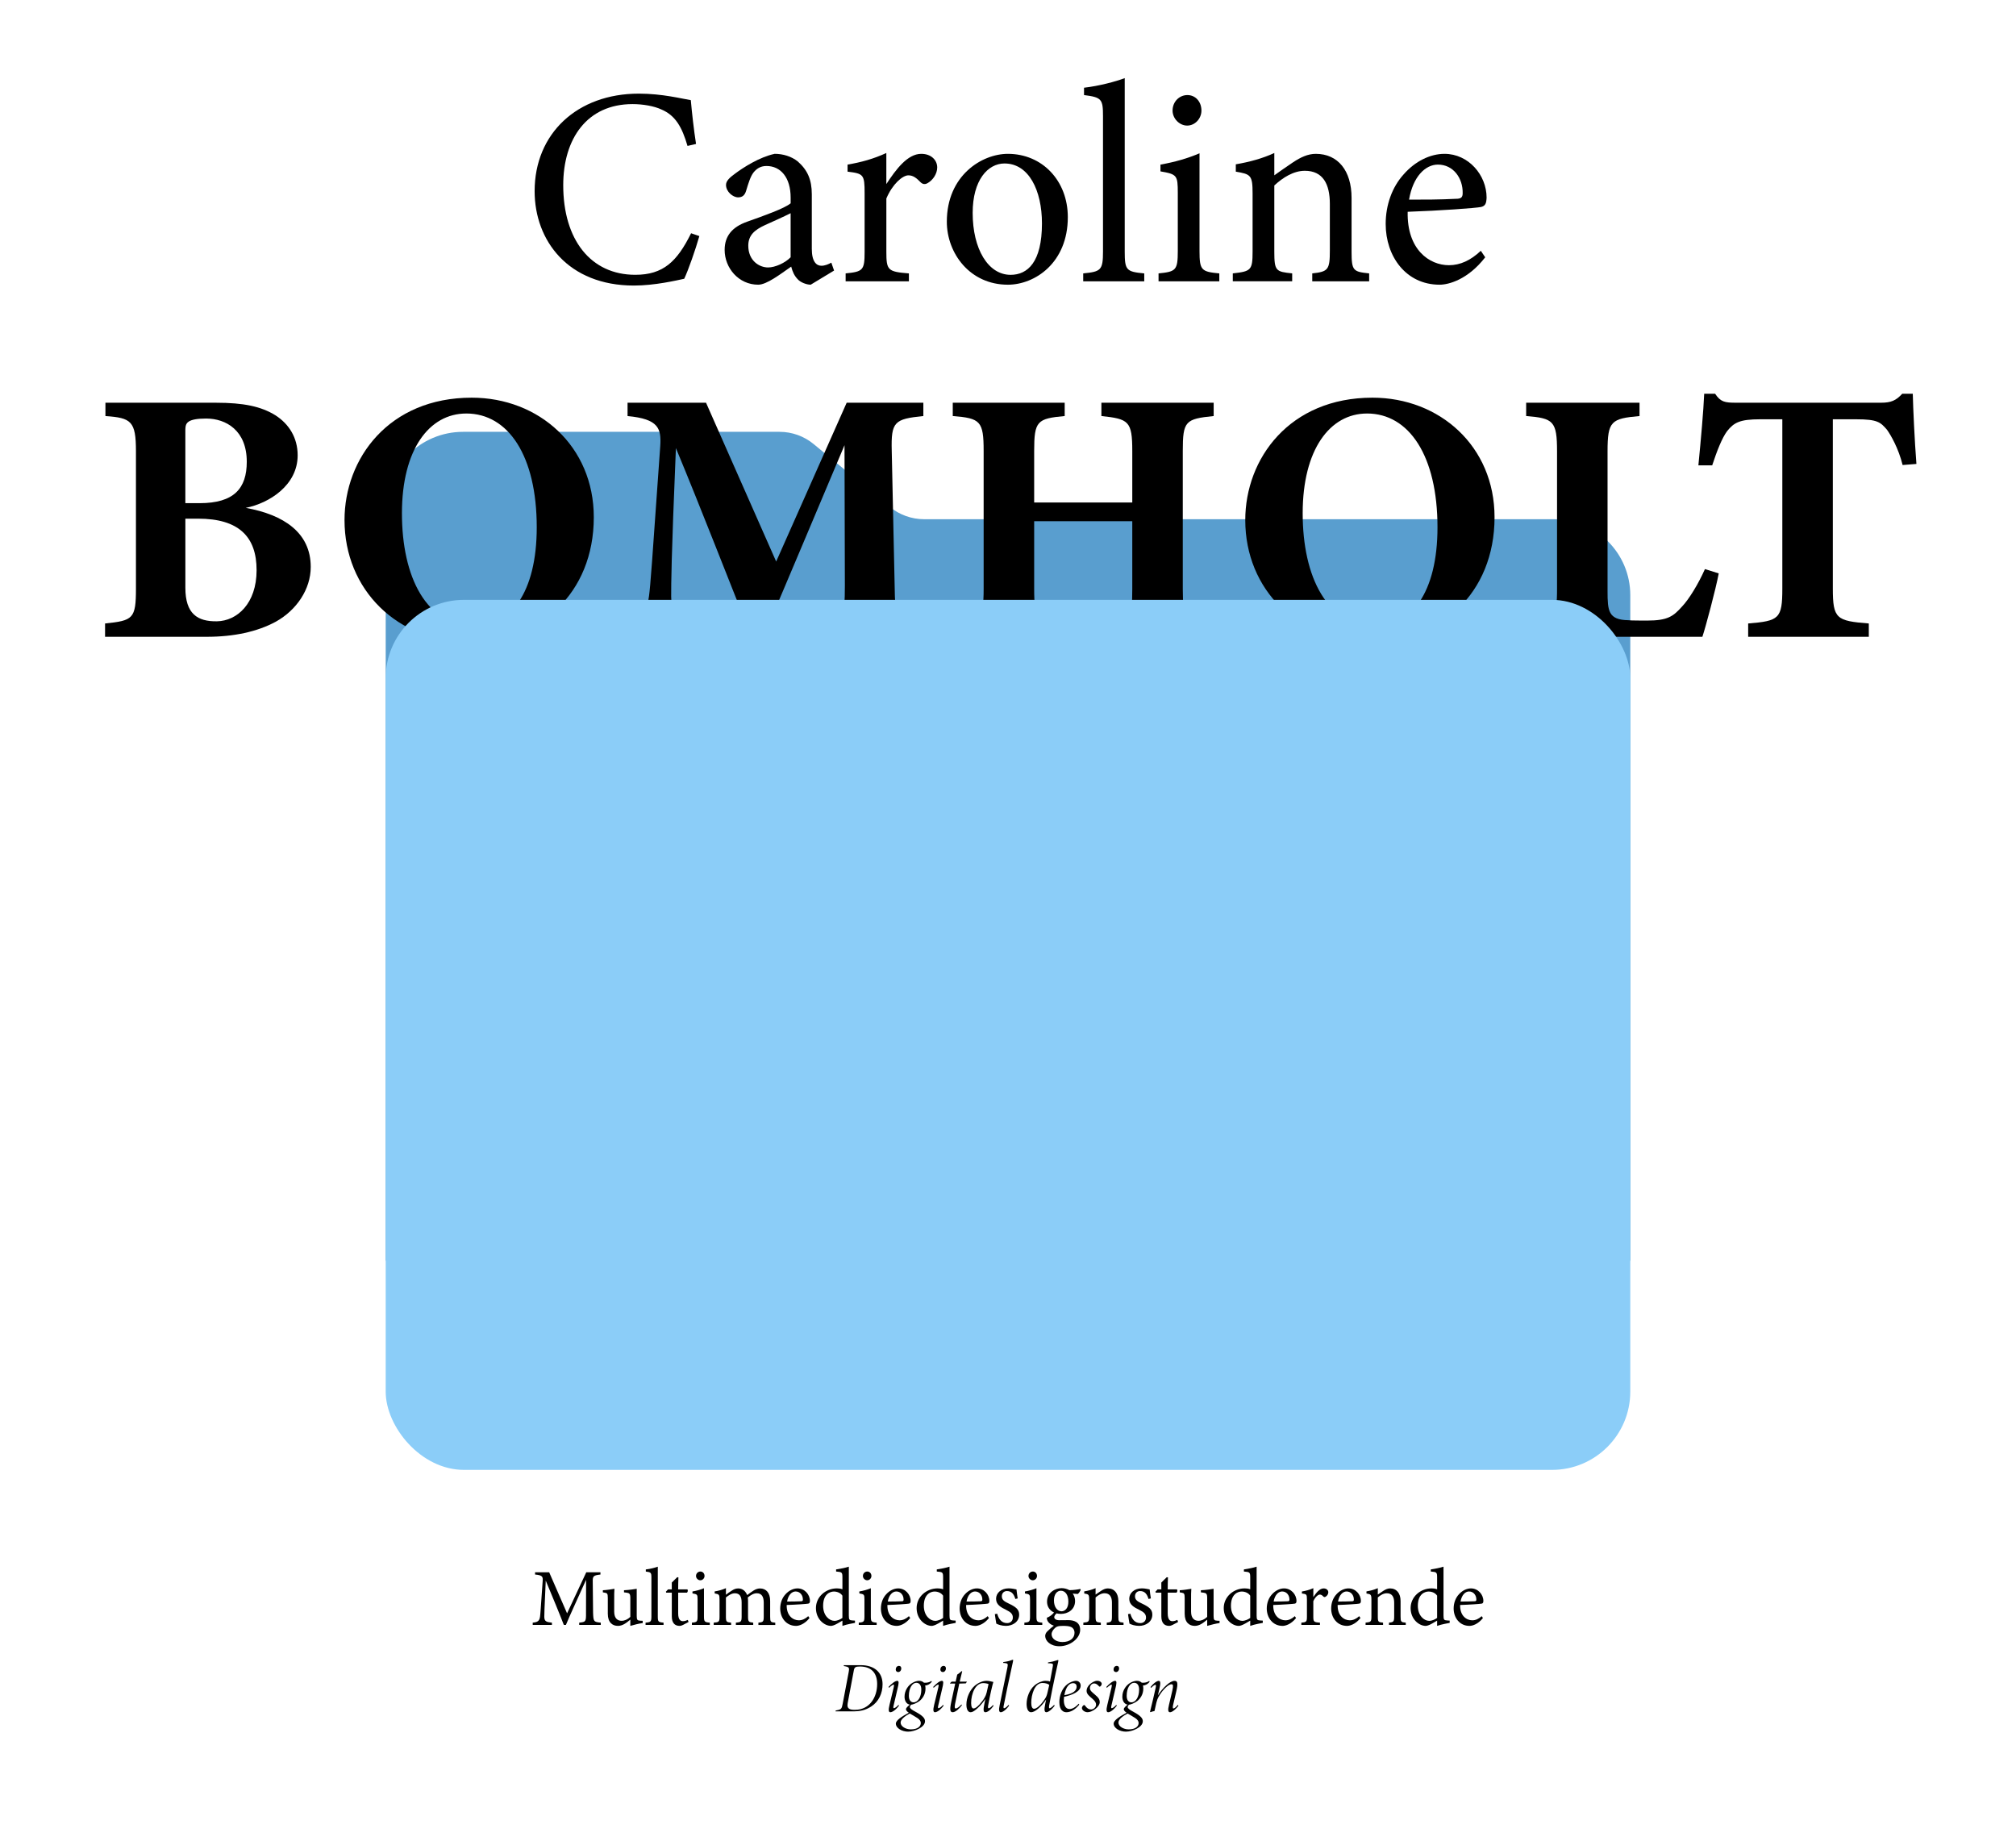 <?xml version="1.0" encoding="UTF-8"?><svg id="mappe" xmlns="http://www.w3.org/2000/svg" width="1219.38" height="1111.1" viewBox="0 0 1219.38 1111.1"><defs><style>.cls-1{fill:none;}.cls-2{fill:#599ecf;}.cls-3{fill:#8bcdf8;}</style></defs><path class="cls-2" d="M280.1,261.19h191.41c7.53,0,14.82,2.62,20.63,7.41l46.01,37.96c5.87,4.84,13.24,7.49,20.84,7.49h381.14c25.38,0,45.95,20.57,45.95,45.95v402.52H233.29v-454.52c0-25.85,20.96-46.81,46.81-46.81Z"/><rect class="cls-1" x="-62.67" y="59.42" width="1344.73" height="523.14"/><path d="M423,142.8c-2.33,8.21-6.65,20.51-9.15,25.81-4.82,1.03-17.8,4.1-30.44,4.1-39.75,0-60.04-27.18-60.04-57.1,0-34.87,25.78-58.98,63.04-58.98,14.3,0,25.95,3.08,31.43,3.93.67,7.69,1.83,17.95,3.16,26.5l-5.16,1.2c-3.33-11.45-7.32-18.46-15.8-22.05-4.32-2.05-11.14-3.25-17.46-3.25-27.44,0-41.91,20.86-41.91,49.06,0,32.99,16.63,54.19,43.58,54.19,16.96,0,25.28-8.03,33.76-25.13l4.99,1.71Z"/><path d="M490.36,172.2c-2.5,0-6.15-1.37-7.82-3.25-2.16-2.22-3.16-4.62-3.99-7.69-6.65,4.62-14.8,10.94-19.96,10.94-11.81,0-20.29-10.09-20.29-21.03,0-8.38,4.49-13.85,13.64-17.09,10.15-3.59,22.62-8.03,26.28-11.11v-3.42c0-12.14-5.99-19.15-14.64-19.15-3.83,0-6.15,1.88-7.82,3.93-1.83,2.39-2.99,6.15-4.49,11.11-.83,2.74-2.33,3.93-4.82,3.93-3.16,0-7.32-3.42-7.32-7.52,0-2.39,2.16-4.44,5.49-6.84,4.82-3.59,14.47-9.91,23.95-11.97,4.99,0,10.15,1.54,13.97,4.62,5.82,5.13,8.48,10.94,8.48,19.83v32.99c0,7.86,2.83,10.26,5.82,10.26,2,0,4.16-.85,5.99-1.88l1.66,4.79-14.14,8.55ZM478.22,128.95c-3.66,1.88-11.64,5.47-15.47,7.18-6.32,2.91-10.15,6.15-10.15,12.48,0,9.06,6.65,13.16,11.97,13.16,4.32,0,10.31-2.73,13.64-6.15v-26.67Z"/><path d="M549.73,170.15h-38.25v-4.79c10.48-1.03,11.48-1.88,11.48-12.99v-35.56c0-11.28-.67-11.8-10.31-12.99v-4.27c8.15-1.37,15.63-3.42,23.45-7.01v18.8c5.82-8.89,12.81-18.29,21.12-18.29,6.15,0,9.65,3.93,9.65,8.21,0,3.93-2.66,7.69-5.65,9.4-1.66,1.03-2.99.85-4.32-.34-2.5-2.56-4.49-4.27-7.48-4.27-3.49,0-9.65,5.3-13.31,14.02v32.14c0,11.28.83,12.14,13.64,13.16v4.79Z"/><path d="M609.61,93.05c20.79,0,36.26,16.24,36.26,38.29,0,27.69-19.96,40.86-36.26,40.86-22.95,0-36.92-18.97-36.92-38.12,0-27.86,21.12-41.03,36.92-41.03ZM607.61,98.87c-10.15,0-19.29,10.09-19.29,29.92,0,21.71,9.31,37.44,22.95,37.44,10.31,0,18.96-7.69,18.96-31.11,0-20-7.98-36.24-22.62-36.24Z"/><path d="M655.18,170.15v-4.79c10.64-1.03,11.97-1.88,11.97-13.16v-81.88c0-10.43-.83-11.45-11.48-12.82v-4.44c8.98-1.03,19.29-3.76,24.62-5.81v104.96c0,11.28,1,12.14,11.81,13.16v4.79h-36.92Z"/><path d="M700.75,170.15v-4.79c10.48-1.03,11.64-1.88,11.64-13.5v-35.21c0-10.6-.5-11.28-10.48-12.99v-4.1c8.65-1.54,16.47-3.76,23.62-6.84v59.15c0,11.62,1.16,12.48,11.97,13.5v4.79h-36.76ZM718.05,75.96c-4.66,0-8.82-4.27-8.82-9.06,0-5.47,4.16-9.4,8.98-9.4s8.48,3.93,8.48,9.4c0,4.79-3.83,9.06-8.65,9.06Z"/><path d="M793.72,170.15v-4.79c9.65-1.03,10.64-2.22,10.64-13.85v-28.21c0-11.97-4.16-20-15.13-20-6.82,0-13.31,4.1-18.46,8.89v40c0,11.8,1,12.14,10.81,13.16v4.79h-35.92v-4.79c10.98-1.2,11.97-1.88,11.97-13.16v-35.21c0-11.11-1.16-11.62-10.15-13.16v-4.44c8.15-1.37,16.3-3.59,23.29-6.84v13.5c3.33-2.39,6.99-4.96,11.31-7.86,4.66-3.08,8.98-5.13,13.8-5.13,13.31,0,21.62,10.09,21.62,26.67v32.48c0,11.62,1,12.14,10.64,13.16v4.79h-34.43Z"/><path d="M898.34,155.62c-10.64,13.68-22.29,16.58-27.61,16.58-20.29,0-32.6-17.09-32.6-36.75,0-11.62,3.99-22.39,10.81-29.92,6.99-8.03,16.13-12.48,24.78-12.48,14.47,0,25.45,12.82,25.45,26.5-.17,3.42-.67,4.96-3.33,5.64-3.33.68-24.62,2.22-44.41,2.91-.5,22.91,13.14,32.31,24.95,32.31,6.82,0,13.14-2.91,19.29-8.72l2.66,3.93ZM869.73,99.55c-7.65,0-15.13,7.35-17.46,21.2,9.31,0,18.63,0,28.44-.51,2.99,0,3.99-.85,3.99-3.42.17-9.06-5.65-17.27-14.97-17.27Z"/><path d="M148.61,307.18c23.08,4.14,39.34,15.03,39.34,35.72,0,13.5-8.57,26.14-21.1,33.11-11.21,6.1-25.5,9.15-41.76,9.15h-61.54v-8.06c16.92-1.74,18.68-2.83,18.68-21.13v-82.98c0-18.3-2.86-20.26-18.46-21.34v-8.06h66.82c16.7,0,27.25,2.18,36.04,7.62,8.13,5.23,13.41,13.5,13.41,24.18,0,18.08-17.14,28.97-31.43,31.8ZM120.69,304.34c20.88,0,28.57-8.93,28.57-25.05,0-18.95-12.53-26.14-24.62-26.14-5.28,0-8.57.65-10.33,1.74-2.42,1.52-2.2,3.48-2.2,8.06v41.38h8.57ZM112.12,355.53c0,15.68,7.25,20.47,19.12,20.26,12.09-.22,23.96-10.67,23.96-30.93s-10.77-31.15-35.39-31.15h-7.69v41.82Z"/><path d="M285.31,240.53c40.66,0,73.85,29.4,73.85,72.31,0,46.39-33.41,75.58-74.95,75.58-43.96,0-75.83-31.8-75.83-73.84,0-37.24,26.81-74.05,76.93-74.05ZM282.01,250.11c-22.42,0-38.9,21.78-38.9,60.33s14.73,68.39,44.4,68.39c20.88,0,37.14-20.04,37.14-59.9,0-43.12-17.14-68.83-42.64-68.83Z"/><path d="M493.22,385.15v-8.06c16.7-1.74,17.8-3.27,17.8-22.87l-.22-84.94c-15.82,37.46-33.19,78.84-49.01,115.87h-7.25c-14.29-35.5-29.89-76.01-45.72-114.13-2.86,68.39-2.86,81.89-2.86,89.74.22,11.76,4.62,14.81,21.1,16.34v8.06h-54.51v-8.06c12.53-1.09,18.24-3.48,20-16.55.88-6.53,1.76-18.95,6.81-90.82.66-10.45-.88-16.34-19.78-18.08v-8.06h47.47l42.42,96.05,42.64-96.05h46.38v8.06c-17.58,1.74-19.56,3.48-19.12,20.91l1.76,81.68c.22,19.6,1.1,20.47,18.9,22.87v8.06h-66.82Z"/><path d="M734.09,251.64c-17.14,1.74-18.68,3.05-18.68,21.13v83.42c0,18.08,1.76,19.38,18.68,20.91v8.06h-67.91v-8.06c17.36-2.18,18.68-2.83,18.68-20.91v-40.95h-59.34v40.95c0,18.08,1.98,19.17,18.46,20.91v8.06h-67.7v-8.06c16.26-1.74,18.68-2.83,18.68-20.91v-83.42c0-18.08-1.98-19.82-18.68-21.13v-8.06h67.7v8.06c-16.7,1.52-18.46,3.05-18.46,21.13v31.15h59.34v-31.15c0-18.08-2.2-19.38-18.68-21.13v-8.06h67.91v8.06Z"/><path d="M830.13,240.53c40.66,0,73.85,29.4,73.85,72.31,0,46.39-33.41,75.58-74.95,75.58-43.96,0-75.83-31.8-75.83-73.84,0-37.24,26.81-74.05,76.92-74.05ZM826.83,250.11c-22.42,0-38.9,21.78-38.9,60.33s14.73,68.39,44.4,68.39c20.88,0,37.14-20.04,37.14-59.9,0-43.12-17.14-68.83-42.64-68.83Z"/><path d="M1039.58,346.82c-1.76,9.37-7.91,32.45-9.89,38.33h-109.01v-8.06c19.34-1.31,21.1-2.83,21.1-21.13v-82.98c0-18.3-2.2-20.04-18.68-21.34v-8.06h68.57v8.06c-17.14,1.52-19.34,3.05-19.34,21.34v84.51c0,11.98.44,17.42,12.53,17.64.44.22,10.55.22,11.43.22,12.53,0,15.83-2.61,21.1-8.49,4.18-4.36,9.89-13.72,13.85-22.65l8.35,2.61Z"/><path d="M1150.79,281.26c-2.42-10.02-7.25-18.3-9.45-21.34-3.96-4.57-5.71-6.32-18.68-6.32h-14.07v102.37c0,18.3,2.2,19.6,21.76,21.13v8.06h-72.97v-8.06c18.68-1.52,20.66-2.83,20.66-21.13v-102.37h-13.41c-12.31,0-15.82,1.96-20,7.19-3.08,4.14-6.15,11.98-9.01,20.69h-8.35c1.54-15.9,3.08-32.89,3.52-43.34h6.59c3.3,5.01,5.93,5.44,12.53,5.44h87.92c5.93,0,9.01-1.31,12.75-5.44h6.37c.22,9.15,1.1,28.31,2.2,42.47l-8.35.65Z"/><rect class="cls-3" x="233.29" y="362.82" width="752.79" height="526.23" rx="47.33" ry="47.33"/><path d="M350.33,982.82v-1.37c4.02-.39,4.17-.69,4.12-5.93l.05-19.99c-4.02,8.97-10.49,22.98-12.2,27.29h-1.27c-1.67-4.46-7.2-17.93-10.93-26.8-.83,17.15-.88,21.02-.88,21.95.05,2.74,1.27,3.14,4.61,3.48v1.37h-11.61v-1.37c2.84-.29,4.02-.88,4.41-3.53.29-2.16.34-3.92,1.62-21.8.2-2.55-.29-3.38-4.61-3.77v-1.37h8.53l10.83,24.84,11.61-24.84h8.57v1.37c-4.21.49-4.75.93-4.65,4.36l.2,18.81c.2,5.24.34,5.49,4.65,5.93v1.37h-13.03Z"/><path d="M388.75,981.69c-2.35.34-5,.98-7.5,1.71v-3.77c-2.65,2.21-4.8,3.77-7.5,3.77-3.28,0-6.12-2.01-6.12-7.35v-9.5c0-2.65-.39-2.94-1.62-3.18l-1.37-.25v-1.27c2.11-.1,5.34-.59,7.01-.88-.15,1.57-.15,3.92-.15,7.15v6.66c0,4.31,2.25,5.54,4.46,5.54,1.81,0,3.63-.78,5.29-2.35v-11.42c0-2.65-.59-2.99-2.25-3.23l-1.57-.2v-1.27c3.14-.15,6.57-.69,7.69-.88v16.41c0,2.45.39,2.79,2.25,2.89l1.37.05v1.37Z"/><path d="M390.47,982.82v-1.37c3.14-.29,3.53-.54,3.53-3.77v-23.47c0-2.99-.24-3.28-3.38-3.67v-1.27c2.65-.29,5.68-1.08,7.25-1.67v30.08c0,3.23.29,3.48,3.48,3.77v1.37h-10.88Z"/><path d="M413.25,982.77c-.83.44-1.62.64-2.11.64-3.14,0-4.8-1.91-4.8-5.83v-14.26h-3.38l-.2-.59,1.32-1.42h2.25v-4.12c.93-.98,2.35-2.25,3.28-3.23l.73.1c-.1,2.06-.15,4.9-.15,7.25h5.58c.44.49.29,1.57-.29,2.01h-5.29v12.54c0,3.97,1.57,4.7,2.84,4.7,1.18,0,2.3-.44,2.99-.78l.44,1.27-3.23,1.71Z"/><path d="M418.5,982.82v-1.37c3.09-.29,3.43-.54,3.43-3.87v-10.09c0-3.04-.15-3.23-3.09-3.72v-1.18c2.55-.44,4.85-1.08,6.96-1.96v16.95c0,3.33.34,3.58,3.53,3.87v1.37h-10.83ZM423.59,955.82c-1.37,0-2.6-1.22-2.6-2.6,0-1.57,1.23-2.69,2.65-2.69s2.5,1.13,2.5,2.69c0,1.37-1.13,2.6-2.55,2.6Z"/><path d="M458.72,982.82v-1.37c2.89-.29,3.23-.49,3.23-3.92v-8.18c0-3.48-1.18-5.68-4.21-5.68-1.86,0-3.58,1.03-5.44,2.55.05.59.15,1.18.15,2.11v9.5c0,3.09.44,3.33,3.14,3.63v1.37h-10.49v-1.37c3.04-.29,3.48-.49,3.48-3.72v-8.43c0-3.63-1.13-5.63-4.12-5.63-1.96,0-3.87,1.32-5.39,2.55v11.51c0,3.23.34,3.43,3.14,3.72v1.37h-10.53v-1.37c3.23-.29,3.53-.49,3.53-3.72v-10.14c0-3.14-.2-3.33-2.94-3.82v-1.22c2.3-.34,4.61-.98,6.81-1.96v3.97c1.03-.78,2.06-1.62,3.63-2.55,1.22-.78,2.3-1.27,3.87-1.27,2.35,0,4.36,1.47,5.34,4.02,1.37-1.08,2.65-1.91,3.87-2.74,1.08-.69,2.45-1.27,3.87-1.27,3.82,0,6.17,2.74,6.17,7.55v9.46c0,3.28.29,3.43,3.09,3.72v1.37h-10.19Z"/><path d="M489.64,978.66c-3.14,3.92-6.57,4.75-8.13,4.75-5.98,0-9.6-4.9-9.6-10.53,0-3.33,1.18-6.42,3.18-8.57,2.06-2.3,4.75-3.58,7.3-3.58,4.26,0,7.5,3.67,7.5,7.59-.05.98-.2,1.42-.98,1.62-.98.2-7.25.64-13.08.83-.15,6.57,3.87,9.26,7.35,9.26,2.01,0,3.87-.83,5.68-2.5l.78,1.13ZM481.21,962.59c-2.25,0-4.46,2.11-5.14,6.08,2.74,0,5.49,0,8.38-.15.88,0,1.18-.25,1.18-.98.05-2.6-1.67-4.95-4.41-4.95Z"/><path d="M517.13,981.6c-1.03.2-4.7.78-7.59,1.81v-3.18c-.88.54-2.16,1.22-3.04,1.76-1.96,1.13-3.28,1.42-3.87,1.42-3.92,0-9.11-3.92-9.11-10.78s5.98-11.91,12.69-11.91c.69,0,2.3.1,3.33.54v-7.2c0-3.14-.34-3.23-3.82-3.53v-1.27c2.45-.34,5.88-1.03,7.69-1.67v29.54c0,2.55.34,2.89,2.16,2.99l1.57.1v1.37ZM509.53,965.13c-1.13-1.71-3.23-2.5-5.14-2.5-2.35,0-6.52,1.57-6.52,8.62,0,5.93,3.67,9.06,6.81,9.11,1.76,0,3.67-.88,4.85-1.76v-13.47Z"/><path d="M519.43,982.82v-1.37c3.09-.29,3.43-.54,3.43-3.87v-10.09c0-3.04-.15-3.23-3.09-3.72v-1.18c2.55-.44,4.85-1.08,6.96-1.96v16.95c0,3.33.34,3.58,3.53,3.87v1.37h-10.83ZM524.53,955.82c-1.37,0-2.6-1.22-2.6-2.6,0-1.57,1.23-2.69,2.65-2.69s2.5,1.13,2.5,2.69c0,1.37-1.13,2.6-2.55,2.6Z"/><path d="M550.55,978.66c-3.14,3.92-6.57,4.75-8.13,4.75-5.98,0-9.6-4.9-9.6-10.53,0-3.33,1.18-6.42,3.18-8.57,2.06-2.3,4.75-3.58,7.3-3.58,4.26,0,7.5,3.67,7.5,7.59-.05.98-.2,1.42-.98,1.62-.98.2-7.25.64-13.08.83-.15,6.57,3.87,9.26,7.35,9.26,2.01,0,3.87-.83,5.68-2.5l.78,1.13ZM542.12,962.59c-2.25,0-4.46,2.11-5.14,6.08,2.74,0,5.49,0,8.38-.15.88,0,1.18-.25,1.18-.98.05-2.6-1.67-4.95-4.41-4.95Z"/><path d="M578.03,981.6c-1.03.2-4.7.78-7.59,1.81v-3.18c-.88.54-2.16,1.22-3.04,1.76-1.96,1.13-3.28,1.42-3.87,1.42-3.92,0-9.11-3.92-9.11-10.78s5.98-11.91,12.69-11.91c.69,0,2.3.1,3.33.54v-7.2c0-3.14-.34-3.23-3.82-3.53v-1.27c2.45-.34,5.88-1.03,7.69-1.67v29.54c0,2.55.34,2.89,2.16,2.99l1.57.1v1.37ZM570.44,965.13c-1.13-1.71-3.23-2.5-5.14-2.5-2.35,0-6.52,1.57-6.52,8.62,0,5.93,3.67,9.06,6.81,9.11,1.76,0,3.67-.88,4.85-1.76v-13.47Z"/><path d="M598.17,978.66c-3.14,3.92-6.57,4.75-8.13,4.75-5.98,0-9.6-4.9-9.6-10.53,0-3.33,1.18-6.42,3.18-8.57,2.06-2.3,4.75-3.58,7.3-3.58,4.26,0,7.5,3.67,7.5,7.59-.05.98-.2,1.42-.98,1.62-.98.2-7.25.64-13.08.83-.15,6.57,3.87,9.26,7.35,9.26,2.01,0,3.87-.83,5.68-2.5l.78,1.13ZM589.75,962.59c-2.25,0-4.46,2.11-5.14,6.08,2.74,0,5.49,0,8.38-.15.88,0,1.18-.25,1.18-.98.05-2.6-1.67-4.95-4.41-4.95Z"/><path d="M614.15,967.14c-.88-2.84-2.16-4.8-5.15-4.8-1.71,0-3.04,1.22-3.04,3.18,0,2.11,1.42,3.09,4.16,4.36,4.21,2.01,6.32,3.48,6.32,6.71,0,4.51-4.12,6.81-7.99,6.81-2.55,0-4.8-.78-5.83-1.37-.25-1.42-.69-4.12-.88-5.73l1.42-.25c.88,3.14,2.6,5.68,6.03,5.68,1.86,0,3.43-1.27,3.43-3.33,0-2.21-1.32-3.33-3.92-4.61-3.43-1.67-6.22-3.23-6.22-6.76s3.04-6.32,7.64-6.32c2.06,0,3.72.49,4.7.64.15,1.18.49,4.26.74,5.44l-1.42.34Z"/><path d="M619.59,982.82v-1.37c3.09-.29,3.43-.54,3.43-3.87v-10.09c0-3.04-.15-3.23-3.09-3.72v-1.18c2.55-.44,4.85-1.08,6.96-1.96v16.95c0,3.33.34,3.58,3.53,3.87v1.37h-10.83ZM624.68,955.82c-1.37,0-2.6-1.22-2.6-2.6,0-1.57,1.23-2.69,2.65-2.69s2.5,1.13,2.5,2.69c0,1.37-1.13,2.6-2.55,2.6Z"/><path d="M639.28,975.67c-1.18.93-1.62,1.86-1.62,2.45,0,.88.83,1.86,3.04,1.86,1.81,0,3.87-.05,5.49-.05,3.14,0,7.15,1.03,7.15,5.88,0,5.1-6.03,9.9-12.54,9.9-5.54,0-8.53-3.23-8.62-6.12,0-1.08.44-2.01,1.22-2.79.98-1.03,2.89-2.65,4.02-3.53-1.76-.49-3.04-1.62-3.67-2.65-.44-.73-.59-1.62-.59-2.11,1.86-.69,3.53-2.06,4.51-3.38l1.62.54ZM641.64,976.16c-4.56,0-8.33-2.79-8.33-7.4,0-5.59,5-8.18,8.82-8.18,1.62,0,3.23.44,4.7,1.22,2.25,0,5.19-.39,6.57-.73l.29.44c-.29.78-1.08,2.16-1.81,2.6-.73,0-2.35-.2-3.04-.25.83,1.13,1.42,2.7,1.42,4.46,0,5.34-4.41,7.84-8.62,7.84ZM642.76,983.41c-2.4,0-3.48.29-4.36,1.03-1.37,1.13-2.35,2.6-2.35,4.02,0,2.69,2.79,4.7,6.57,4.7,4.65,0,7.3-2.4,7.3-5.54,0-1.67-.78-2.99-2.16-3.58-1.23-.54-2.94-.64-5-.64ZM641.64,962.14c-2.21,0-4.16,2.01-4.16,5.88s1.96,6.57,4.65,6.57c2.16-.1,4.07-1.91,4.07-5.88s-1.81-6.57-4.56-6.57Z"/><path d="M669.42,982.82v-1.37c2.84-.29,3.14-.64,3.14-3.97v-8.08c0-3.43-1.22-5.73-4.46-5.73-2.01,0-3.92,1.18-5.44,2.55v11.46c0,3.38.29,3.48,3.18,3.77v1.37h-10.58v-1.37c3.23-.34,3.53-.54,3.53-3.77v-10.09c0-3.19-.34-3.33-2.99-3.77v-1.27c2.4-.39,4.8-1.03,6.86-1.96v3.87c.98-.69,2.06-1.42,3.33-2.25,1.37-.88,2.65-1.47,4.07-1.47,3.92,0,6.37,2.89,6.37,7.64v9.31c0,3.33.29,3.48,3.14,3.77v1.37h-10.14Z"/><path d="M694.7,967.14c-.88-2.84-2.16-4.8-5.15-4.8-1.71,0-3.04,1.22-3.04,3.18,0,2.11,1.42,3.09,4.16,4.36,4.21,2.01,6.32,3.48,6.32,6.71,0,4.51-4.12,6.81-7.99,6.81-2.55,0-4.8-.78-5.83-1.37-.25-1.42-.69-4.12-.88-5.73l1.42-.25c.88,3.14,2.6,5.68,6.03,5.68,1.86,0,3.43-1.27,3.43-3.33,0-2.21-1.32-3.33-3.92-4.61-3.43-1.67-6.22-3.23-6.22-6.76s3.04-6.32,7.64-6.32c2.06,0,3.72.49,4.7.64.15,1.18.49,4.26.74,5.44l-1.42.34Z"/><path d="M709.35,982.77c-.83.44-1.62.64-2.11.64-3.14,0-4.8-1.91-4.8-5.83v-14.26h-3.38l-.2-.59,1.32-1.42h2.25v-4.12c.93-.98,2.35-2.25,3.28-3.23l.73.1c-.1,2.06-.15,4.9-.15,7.25h5.58c.44.49.29,1.57-.29,2.01h-5.29v12.54c0,3.97,1.57,4.7,2.84,4.7,1.18,0,2.3-.44,2.99-.78l.44,1.27-3.23,1.71Z"/><path d="M737.67,981.69c-2.35.34-5,.98-7.5,1.71v-3.77c-2.65,2.21-4.8,3.77-7.5,3.77-3.28,0-6.12-2.01-6.12-7.35v-9.5c0-2.65-.39-2.94-1.62-3.18l-1.37-.25v-1.27c2.11-.1,5.34-.59,7.01-.88-.15,1.57-.15,3.92-.15,7.15v6.66c0,4.31,2.25,5.54,4.46,5.54,1.81,0,3.63-.78,5.29-2.35v-11.42c0-2.65-.59-2.99-2.25-3.23l-1.57-.2v-1.27c3.14-.15,6.57-.69,7.69-.88v16.41c0,2.45.39,2.79,2.25,2.89l1.37.05v1.37Z"/><path d="M763.79,981.6c-1.03.2-4.7.78-7.59,1.81v-3.18c-.88.54-2.16,1.22-3.04,1.76-1.96,1.13-3.28,1.42-3.87,1.42-3.92,0-9.11-3.92-9.11-10.78s5.98-11.91,12.69-11.91c.69,0,2.3.1,3.33.54v-7.2c0-3.14-.34-3.23-3.82-3.53v-1.27c2.45-.34,5.88-1.03,7.69-1.67v29.54c0,2.55.34,2.89,2.16,2.99l1.57.1v1.37ZM756.2,965.13c-1.13-1.71-3.23-2.5-5.14-2.5-2.35,0-6.52,1.57-6.52,8.62,0,5.93,3.67,9.06,6.81,9.11,1.76,0,3.67-.88,4.85-1.76v-13.47Z"/><path d="M783.93,978.66c-3.14,3.92-6.57,4.75-8.13,4.75-5.98,0-9.6-4.9-9.6-10.53,0-3.33,1.18-6.42,3.18-8.57,2.06-2.3,4.75-3.58,7.3-3.58,4.26,0,7.5,3.67,7.5,7.59-.05.98-.2,1.42-.98,1.62-.98.2-7.25.64-13.08.83-.15,6.57,3.87,9.26,7.35,9.26,2.01,0,3.87-.83,5.68-2.5l.78,1.13ZM775.5,962.59c-2.25,0-4.46,2.11-5.14,6.08,2.74,0,5.49,0,8.38-.15.88,0,1.18-.25,1.18-.98.05-2.6-1.67-4.95-4.41-4.95Z"/><path d="M798.39,982.82h-11.27v-1.37c3.09-.29,3.38-.54,3.38-3.72v-10.19c0-3.23-.2-3.38-3.04-3.72v-1.22c2.4-.39,4.61-.98,6.91-2.01v5.39c1.71-2.55,3.77-5.24,6.22-5.24,1.81,0,2.84,1.13,2.84,2.35,0,1.13-.78,2.2-1.67,2.69-.49.29-.88.25-1.27-.1-.74-.74-1.32-1.22-2.21-1.22-1.03,0-2.84,1.52-3.92,4.02v9.21c0,3.23.25,3.48,4.02,3.77v1.37Z"/><path d="M822.89,978.66c-3.14,3.92-6.57,4.75-8.13,4.75-5.98,0-9.6-4.9-9.6-10.53,0-3.33,1.18-6.42,3.18-8.57,2.06-2.3,4.75-3.58,7.3-3.58,4.26,0,7.5,3.67,7.5,7.59-.05.98-.2,1.42-.98,1.62-.98.2-7.25.64-13.08.83-.15,6.57,3.87,9.26,7.35,9.26,2.01,0,3.87-.83,5.68-2.5l.78,1.13ZM814.46,962.59c-2.25,0-4.46,2.11-5.14,6.08,2.74,0,5.49,0,8.38-.15.88,0,1.18-.25,1.18-.98.05-2.6-1.67-4.95-4.41-4.95Z"/><path d="M840.13,982.82v-1.37c2.84-.29,3.14-.64,3.14-3.97v-8.08c0-3.43-1.22-5.73-4.46-5.73-2.01,0-3.92,1.18-5.44,2.55v11.46c0,3.38.29,3.48,3.18,3.77v1.37h-10.58v-1.37c3.23-.34,3.53-.54,3.53-3.77v-10.09c0-3.19-.34-3.33-2.99-3.77v-1.27c2.4-.39,4.8-1.03,6.86-1.96v3.87c.98-.69,2.06-1.42,3.33-2.25,1.37-.88,2.65-1.47,4.07-1.47,3.92,0,6.37,2.89,6.37,7.64v9.31c0,3.33.29,3.48,3.14,3.77v1.37h-10.14Z"/><path d="M876.83,981.6c-1.03.2-4.7.78-7.59,1.81v-3.18c-.88.54-2.16,1.22-3.04,1.76-1.96,1.13-3.28,1.42-3.87,1.42-3.92,0-9.11-3.92-9.11-10.78s5.98-11.91,12.69-11.91c.69,0,2.3.1,3.33.54v-7.2c0-3.14-.34-3.23-3.82-3.53v-1.27c2.45-.34,5.88-1.03,7.69-1.67v29.54c0,2.55.34,2.89,2.16,2.99l1.57.1v1.37ZM869.24,965.13c-1.13-1.71-3.23-2.5-5.14-2.5-2.35,0-6.52,1.57-6.52,8.62,0,5.93,3.67,9.06,6.81,9.11,1.76,0,3.67-.88,4.85-1.76v-13.47Z"/><path d="M896.97,978.66c-3.14,3.92-6.57,4.75-8.13,4.75-5.98,0-9.6-4.9-9.6-10.53,0-3.33,1.18-6.42,3.18-8.57,2.06-2.3,4.75-3.58,7.3-3.58,4.26,0,7.5,3.67,7.5,7.59-.05.98-.2,1.42-.98,1.62-.98.2-7.25.64-13.08.83-.15,6.57,3.87,9.26,7.35,9.26,2.01,0,3.87-.83,5.68-2.5l.78,1.13ZM888.55,962.59c-2.25,0-4.46,2.11-5.14,6.08,2.74,0,5.49,0,8.38-.15.88,0,1.18-.25,1.18-.98.05-2.6-1.67-4.95-4.41-4.95Z"/><path d="M520.75,1007.17c8.04,0,13.07,4.34,13.07,11.52,0,5.5-2.32,10.54-6.84,13.46-3.61,2.32-6.58,2.97-11.61,2.97h-10.02l.13-.52c3.35-.6,3.61-.86,4.21-4.04l3.57-18.83c.6-3.22.47-3.44-2.92-4.04l.09-.52h10.32ZM512.71,1030.26c-.69,3.7,1.89,3.91,4.47,3.91,8.86,0,13.37-7.65,13.37-15.57,0-6.97-3.78-10.62-10.41-10.62-2.75,0-3.35.47-3.7,2.37l-3.74,19.91Z"/><path d="M543.75,1031.64c-2.02,2.75-4.13,4-5.2,4s-1.33-1.2-.52-4.51c1.12-4.47,1.81-7.35,2.45-10.19.34-1.55.34-2.02,0-2.02s-1.25.52-2.75,1.94l-.3-.52c1.81-1.98,4-3.7,5.29-3.7,1.12,0,.95,1.55.13,4.86-.82,3.48-1.63,6.88-2.41,10.36-.21.95-.09,1.33.17,1.33.6,0,1.72-.73,2.84-2.02l.3.47ZM545.13,1009.19c0,1.25-.9,2.15-1.85,2.15s-1.5-.73-1.5-1.55c0-1.12.73-2.19,1.98-2.19.99,0,1.38.73,1.38,1.59Z"/><path d="M551.41,1030.74c-.34.34-1.08,1.08-1.08,1.76,0,.86,1.38,1.76,3.4,2.84,4.73,2.54,5.76,4.13,5.76,5.76,0,3.53-6.15,6.28-10.23,6.28-3.7,0-7.4-2.11-7.4-4.86,0-2.02,3.57-4.3,7.83-6.58-1.33-.9-1.72-1.59-1.72-2.19s.99-1.72,2.75-3.01h.69ZM556.95,1042.17c0-1.08-.56-1.98-1.98-2.97-1.72-1.12-3.83-2.32-4.73-2.79-2.92,1.59-5.5,3.53-5.5,5.46,0,2.37,3.1,4.13,6.19,4.13,4.13,0,6.02-1.85,6.02-3.83ZM547.11,1026.26c0-3.87,2.32-7.05,4.9-8.47,1.29-.73,2.79-1.16,3.83-1.16,1.29,0,2.11.34,3.05,1.16,1.81.13,3.44-.3,4.47-1.07l.26.43c-1.16,1.63-2.92,2.32-4.04,2.32.13.6.21.99.21,1.85,0,3.78-2.02,6.19-3.57,7.48-1.59,1.2-4,2.32-5.5,2.28-2.41-.09-3.61-2.37-3.61-4.82ZM557.25,1021.96c0-2.58-1.08-4.13-3.01-4.13-2.37,0-4.51,3.05-4.51,7.87,0,2.67,1.2,3.96,2.88,3.96,2.45,0,4.64-3.05,4.64-7.7Z"/><path d="M570.75,1031.64c-2.02,2.75-4.13,4-5.2,4s-1.33-1.2-.52-4.51c1.12-4.47,1.81-7.35,2.45-10.19.34-1.55.34-2.02,0-2.02s-1.25.52-2.75,1.94l-.3-.52c1.81-1.98,4-3.7,5.29-3.7,1.12,0,.95,1.55.13,4.86-.82,3.48-1.63,6.88-2.41,10.36-.21.95-.09,1.33.17,1.33.6,0,1.72-.73,2.84-2.02l.3.47ZM572.13,1009.19c0,1.25-.9,2.15-1.85,2.15s-1.5-.73-1.5-1.55c0-1.12.73-2.19,1.98-2.19.99,0,1.38.73,1.38,1.59Z"/><path d="M584.13,1018.18c-1.25.04-2.62.13-3.91.13-2.41,11.48-2.24,10.66-2.58,12.43-.34,2.02-.17,2.62.47,2.62.69,0,1.76-.69,3.44-2.41l.3.34c-1.25,1.85-3.87,4.34-5.55,4.34-1.5,0-2.02-1.07-.95-6.15l2.41-11.18h-3.05l-.09-.26.99-.9h2.41l.95-4.26c.69-.43,1.89-1.33,2.67-2.11l.34.13c-.43,1.59-.99,3.96-1.5,6.24h4.39l-.73,1.03Z"/><path d="M600.94,1031.77c-1.93,2.67-3.7,3.87-4.94,3.87-1.38,0-1.25-1.89-.56-5.29l.56-2.8c-2.41,3.74-4.6,5.55-5.5,6.32-1.72,1.42-2.58,1.76-3.48,1.76-1.42,0-2.49-1.63-2.49-4.6,0-4.26,2.06-8.77,4.99-11.39,2.24-1.89,4.9-3.01,7.31-3.01,1.42,0,3.27.56,4,.69-.64,2.11-2.06,8.04-3.14,14.23-.21,1.25-.09,1.68.3,1.68.6,0,1.5-.69,2.67-1.98l.3.52ZM593.89,1029.23c1.16-1.46,2.37-3.31,2.88-5.46.34-1.55.9-4.08,1.16-5.16-.6-.3-2.02-.6-3.27-.6-4.64,0-7.27,6.36-7.27,12.08,0,2.49.73,3.27,1.42,3.27,1.2,0,2.97-1.42,5.07-4.13Z"/><path d="M610.36,1031.64c-1.98,2.75-4,4-5.03,4s-1.38-1.2-.64-4.51c1.5-7.31,3.35-16.12,4.64-22.53.43-2.28.26-2.49-1.46-2.71-.39-.04-.73-.04-1.12-.09l.13-.52c2.28-.3,3.61-.64,4.82-1.12.52-.17.69-.26.9-.26.26,0,.3.21.09,1.12-1.94,8.56-4.86,22.66-5.63,26.83-.22.95-.04,1.38.26,1.38.56,0,1.63-.77,2.75-2.06l.3.47Z"/><path d="M637.92,1031.64c-1.98,2.75-4.08,4-4.99,4-1.2,0-1.5-1.25-.73-5.03l.56-2.67c-3.31,4.86-6.92,7.7-9.07,7.7-1.59,0-2.75-1.68-2.75-5.03,0-3.96,1.76-8.6,4.73-11.14,2.06-1.81,4.9-2.84,6.62-2.84,1.25,0,2.15.13,2.79.47l1.63-8.77c.39-1.98.21-2.11-1.5-2.28-.43,0-.99,0-1.38-.04l.09-.52c2.06-.3,3.57-.64,4.9-1.12.6-.21.9-.3,1.12-.3s.3.26.09,1.12c-2.02,8.69-5.2,24.64-5.46,26.36-.17,1.25-.09,1.68.21,1.68.56,0,1.68-.77,2.79-2.06l.34.47ZM631.68,1028.07c1.25-1.81,1.5-2.67,1.93-4.47l1.03-4.47c-.52-.6-2.19-1.2-4.13-1.2-4.73,0-6.75,7.09-6.75,11.95,0,2.32.56,3.66,1.68,3.66,1.42,0,3.66-1.68,6.24-5.46Z"/><path d="M645.01,1035.64c-1.72,0-4.26-1.07-4.26-6.15,0-3.53,1.38-8.13,4.77-10.75,1.46-1.16,3.78-2.11,5.29-2.11,1.81,0,2.84,1.42,2.84,2.88,0,3.78-5.38,5.76-10.06,6.79-.09.77-.13,1.72-.13,2.02,0,2.54.82,5.38,3.44,5.38,1.63,0,3.57-1.03,5.55-3.22l.34.56c-2.54,3.18-5.42,4.6-7.78,4.6ZM643.77,1025.32c5.93-.95,7.44-3.1,7.44-5.25,0-1.12-.73-2.02-2.19-2.02-2.02,0-4.3,1.81-5.25,7.27Z"/><path d="M666.38,1018.52c0,.64-.69,1.63-1.25,1.63-.3,0-.39-.3-.99-.82-.6-.6-1.42-1.12-2.36-1.12-1.42,0-2.54,1.29-2.54,2.84s1.33,2.45,2.97,3.87c2.45,2.02,2.97,3.18,2.97,4.6,0,2.84-4.51,6.11-7.35,6.11-1.72,0-3.44-1.25-3.44-2.58,0-.64.77-1.76,1.38-1.76.17,0,.26.04.43.21,1.33,1.94,2.58,2.45,3.7,2.45,1.38,0,3.05-1.2,3.05-2.88,0-1.12-.43-2.06-2.28-3.66-1.63-1.42-3.44-2.71-3.44-4.69,0-1.16.43-2.62,2.15-4.13.99-.9,2.75-1.98,4.26-1.98,1.63,0,2.75.9,2.75,1.89Z"/><path d="M675.5,1031.64c-2.02,2.75-4.13,4-5.2,4s-1.33-1.2-.52-4.51c1.12-4.47,1.81-7.35,2.45-10.19.34-1.55.34-2.02,0-2.02s-1.25.52-2.75,1.94l-.3-.52c1.81-1.98,4-3.7,5.29-3.7,1.12,0,.95,1.55.13,4.86-.82,3.48-1.63,6.88-2.41,10.36-.21.95-.09,1.33.17,1.33.6,0,1.72-.73,2.84-2.02l.3.47ZM676.88,1009.19c0,1.25-.9,2.15-1.85,2.15s-1.5-.73-1.5-1.55c0-1.12.73-2.19,1.98-2.19.99,0,1.38.73,1.38,1.59Z"/><path d="M683.15,1030.74c-.34.34-1.08,1.08-1.08,1.76,0,.86,1.38,1.76,3.4,2.84,4.73,2.54,5.76,4.13,5.76,5.76,0,3.53-6.15,6.28-10.23,6.28-3.7,0-7.4-2.11-7.4-4.86,0-2.02,3.57-4.3,7.83-6.58-1.33-.9-1.72-1.59-1.72-2.19s.99-1.72,2.75-3.01h.69ZM688.7,1042.17c0-1.08-.56-1.98-1.98-2.97-1.72-1.12-3.83-2.32-4.73-2.79-2.92,1.59-5.5,3.53-5.5,5.46,0,2.37,3.1,4.13,6.19,4.13,4.13,0,6.02-1.85,6.02-3.83ZM678.85,1026.26c0-3.87,2.32-7.05,4.9-8.47,1.29-.73,2.79-1.16,3.83-1.16,1.29,0,2.11.34,3.05,1.16,1.81.13,3.44-.3,4.47-1.07l.26.43c-1.16,1.63-2.92,2.32-4.04,2.32.13.6.21.99.21,1.85,0,3.78-2.02,6.19-3.57,7.48-1.59,1.2-4,2.32-5.5,2.28-2.41-.09-3.61-2.37-3.61-4.82ZM689,1021.96c0-2.58-1.08-4.13-3.01-4.13-2.37,0-4.51,3.05-4.51,7.87,0,2.67,1.2,3.96,2.88,3.96,2.45,0,4.64-3.05,4.64-7.7Z"/><path d="M712.78,1031.68c-2.02,2.67-4,3.96-5.07,3.96-1.16,0-1.46-1.2-.64-4.51.82-3.4,1.33-5.68,2.06-8.73.56-2.71.56-3.7-.6-3.7-1.76,0-5.25,3.27-7.61,7.35-.77,1.38-1.12,2.37-1.46,3.7-.34,1.38-.77,3.48-1.16,5.16-.95.17-1.72.43-2.45.69l-.26-.21c1.16-4.82,2.37-9.63,3.4-14.45.34-1.55.17-1.89-.17-1.89-.39,0-1.2.47-2.58,1.85l-.34-.47c2.02-2.62,4.04-3.78,4.94-3.78,1.2,0,1.25,1.55.21,5.76l-.73,3.05c2.97-4.6,7.35-8.81,10.1-8.81,1.59,0,2.37.95.99,6.66-.73,2.92-1.25,5.42-1.89,8.08-.26,1.42-.17,1.98.21,1.98.6,0,1.55-.82,2.75-2.19l.3.52Z"/></svg>
